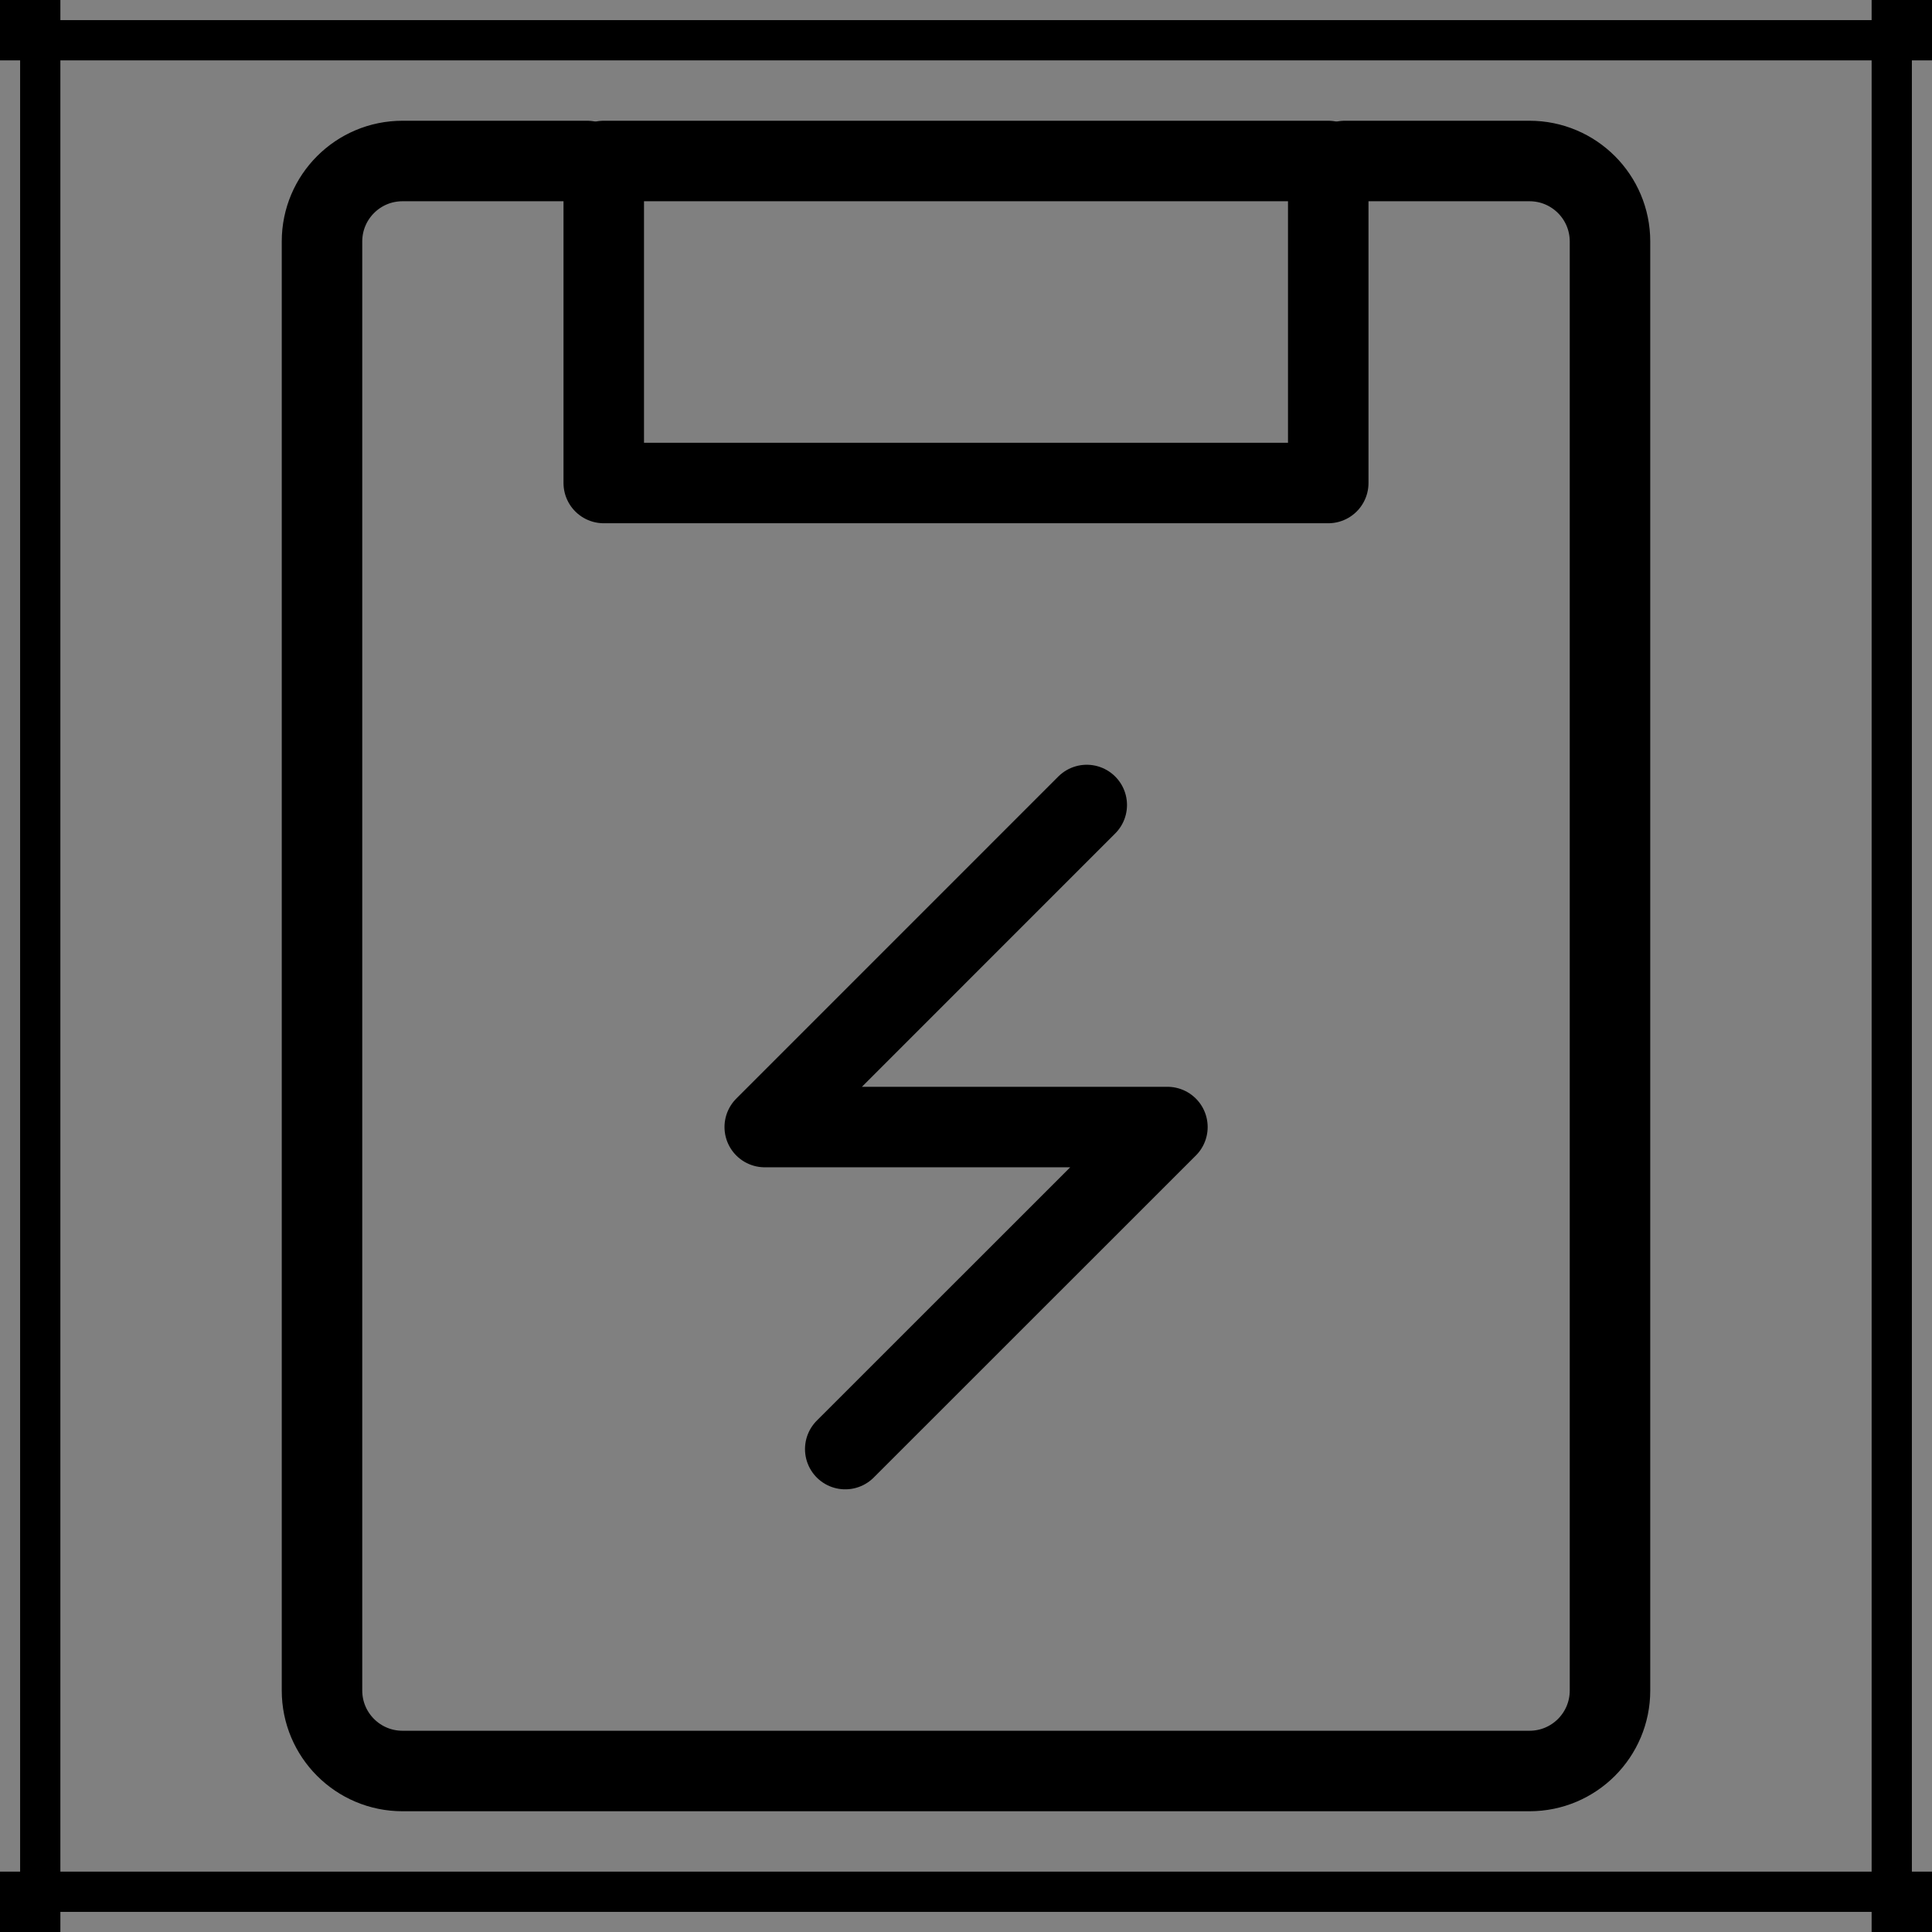 <svg viewBox="0 0 48 48" fill="none" xmlns="http://www.w3.org/2000/svg" stroke="currentColor"><rect x="0" y="0" width="48" height="48" fill="#808080" stroke="none"/><path d="M33 4H15V12H33V4Z" fill="none" stroke="currentColor" stroke-width="2" stroke-linejoin="round"/><path d="M14.588 4H10C8.895 4 8 4.895 8 6V42C8 43.105 8.895 44 10 44H38C39.105 44 40 43.105 40 42V6C40 4.895 39.105 4 38 4H33.412" stroke="currentColor" stroke-width="2" stroke-linecap="round" stroke-linejoin="round"/><path d="M27 20L19 28.001H29.004L21 36.002" stroke="currentColor" stroke-width="2" stroke-linecap="round" stroke-linejoin="round"/><path d="M0 0V-1H-1V0H0ZM48 0H49V-1H48V0ZM48 48V49H49V48H48ZM0 48H-1V49H0V48ZM0 1H48V-1H0V1ZM47 0V48H49V0H47ZM48 47H0V49H48V47ZM1 48V0H-1V48H1Z" fill="white" fill-opacity="0.01"/></svg>